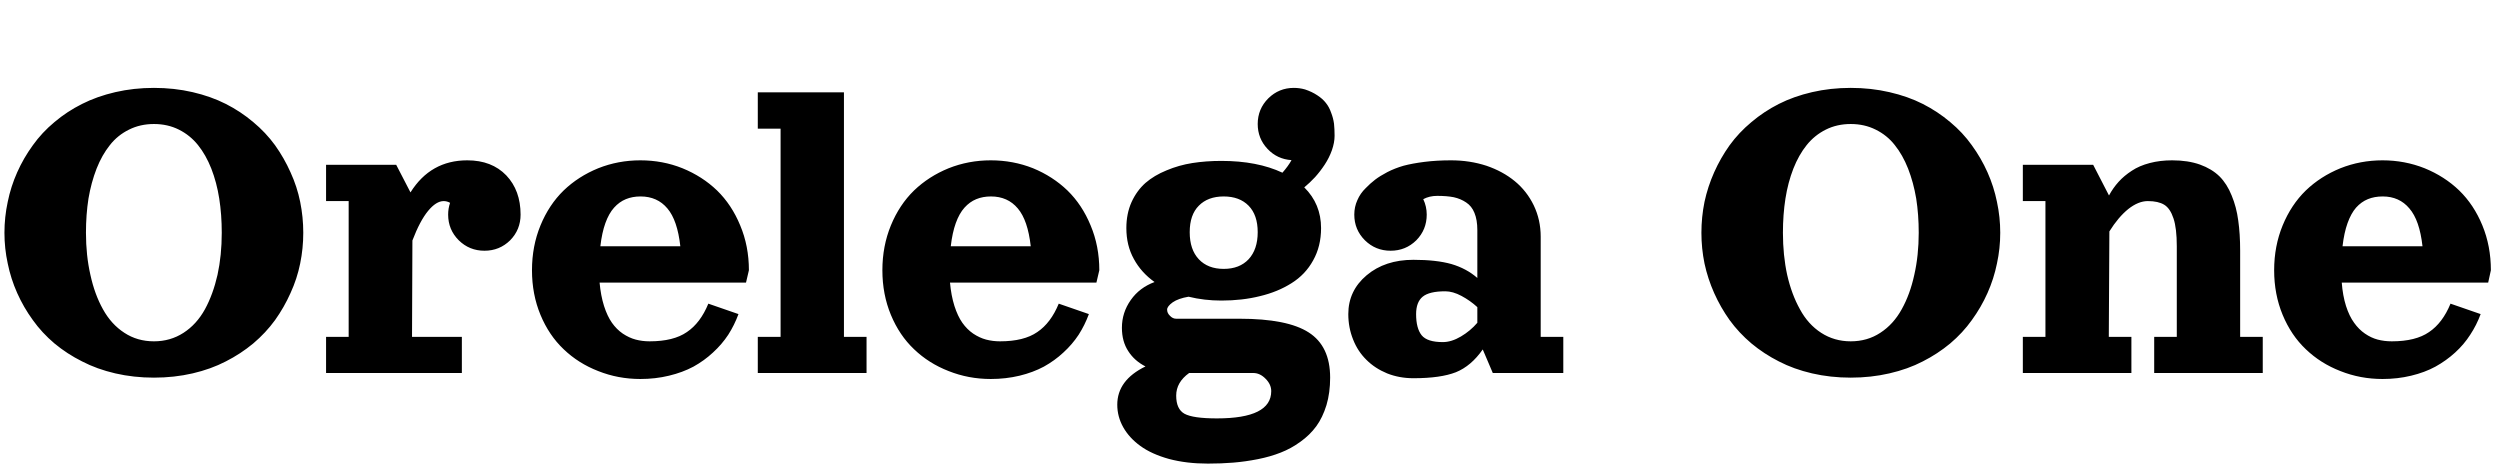 <svg xmlns="http://www.w3.org/2000/svg" xmlns:xlink="http://www.w3.org/1999/xlink" width="129.422" height="24.006"><path fill="black" d="M5.97 4.77Q6.92 4.55 7.97 4.55Q9.02 4.55 9.97 4.77Q10.92 4.99 11.69 5.38Q12.46 5.77 13.11 6.32Q13.76 6.86 14.24 7.52Q14.71 8.18 15.04 8.92Q15.38 9.66 15.54 10.45Q15.70 11.24 15.70 12.05Q15.70 12.86 15.54 13.64Q15.38 14.43 15.04 15.17Q14.71 15.91 14.24 16.57Q13.76 17.23 13.11 17.78Q12.46 18.32 11.69 18.71Q10.92 19.11 9.97 19.33Q9.02 19.55 7.97 19.55Q6.92 19.55 5.97 19.33Q5.02 19.11 4.25 18.71Q3.47 18.32 2.82 17.78Q2.17 17.23 1.70 16.57Q1.22 15.91 0.89 15.17Q0.56 14.43 0.40 13.64Q0.23 12.86 0.23 12.05Q0.23 11.24 0.40 10.45Q0.56 9.66 0.89 8.92Q1.22 8.18 1.70 7.52Q2.17 6.86 2.82 6.32Q3.47 5.77 4.25 5.38Q5.02 4.99 5.97 4.77ZM9.26 6.71Q8.68 6.42 7.97 6.42Q7.26 6.42 6.68 6.71Q6.09 7.00 5.69 7.51Q5.28 8.02 5.00 8.73Q4.72 9.45 4.58 10.28Q4.45 11.11 4.45 12.05L4.45 12.05Q4.45 13.22 4.68 14.23Q4.90 15.24 5.33 16.01Q5.76 16.79 6.44 17.23Q7.11 17.67 7.97 17.67Q8.82 17.67 9.50 17.23Q10.18 16.79 10.61 16.01Q11.03 15.24 11.26 14.23Q11.48 13.22 11.48 12.05L11.48 12.05Q11.48 11.11 11.35 10.28Q11.22 9.45 10.94 8.73Q10.66 8.02 10.25 7.51Q9.84 7.00 9.26 6.71ZM16.88 10.41L16.88 8.53L20.51 8.53L21.25 9.96Q22.29 8.30 24.19 8.30L24.19 8.30Q25.46 8.30 26.21 9.08Q26.95 9.86 26.95 11.11L26.95 11.11Q26.95 11.89 26.41 12.44Q25.86 12.98 25.08 12.98Q24.30 12.98 23.75 12.44Q23.20 11.89 23.20 11.11L23.20 11.11Q23.20 10.79 23.30 10.50L23.30 10.50Q23.14 10.41 22.97 10.41L22.97 10.41Q22.58 10.41 22.16 10.92Q21.74 11.43 21.35 12.45L21.35 12.45L21.33 17.44L23.91 17.44L23.91 19.31L16.88 19.31L16.88 17.44L18.05 17.44L18.05 10.41L16.88 10.41ZM38.62 14.63L31.04 14.63Q31.10 15.30 31.27 15.84Q31.44 16.37 31.68 16.71Q31.92 17.05 32.24 17.27Q32.57 17.49 32.91 17.58Q33.25 17.67 33.63 17.67L33.63 17.67Q34.87 17.67 35.56 17.19Q36.26 16.72 36.67 15.72L36.67 15.72L38.23 16.26Q38.02 16.83 37.70 17.33Q37.37 17.83 36.91 18.25Q36.46 18.67 35.90 18.98Q35.34 19.28 34.63 19.45Q33.93 19.62 33.15 19.62L33.15 19.62Q32.00 19.62 30.97 19.21Q29.94 18.81 29.18 18.08Q28.42 17.36 27.98 16.30Q27.54 15.24 27.54 13.99Q27.54 12.74 27.98 11.67Q28.42 10.60 29.18 9.86Q29.94 9.13 30.97 8.71Q32.00 8.30 33.15 8.30Q34.31 8.30 35.33 8.71Q36.36 9.13 37.12 9.86Q37.88 10.60 38.32 11.67Q38.77 12.74 38.77 13.99L38.77 13.99L38.62 14.63ZM31.08 12.75L31.08 12.75L35.22 12.75Q35.07 11.40 34.55 10.79Q34.03 10.17 33.16 10.17L33.16 10.17Q32.74 10.17 32.40 10.31Q32.06 10.45 31.79 10.75Q31.52 11.05 31.34 11.55Q31.16 12.05 31.08 12.75ZM39.23 6.66L39.23 4.78L43.69 4.78L43.69 17.44L44.86 17.44L44.86 19.31L39.23 19.31L39.23 17.44L40.41 17.44L40.41 6.66L39.23 6.66ZM56.76 14.63L49.18 14.63Q49.24 15.30 49.41 15.84Q49.58 16.37 49.82 16.71Q50.06 17.05 50.38 17.27Q50.71 17.49 51.05 17.58Q51.39 17.67 51.77 17.67L51.77 17.67Q53.01 17.67 53.70 17.19Q54.40 16.72 54.81 15.72L54.81 15.72L56.37 16.26Q56.16 16.83 55.84 17.33Q55.51 17.83 55.05 18.25Q54.60 18.67 54.04 18.98Q53.48 19.28 52.78 19.45Q52.07 19.62 51.29 19.62L51.29 19.62Q50.14 19.62 49.11 19.21Q48.08 18.81 47.32 18.08Q46.56 17.36 46.12 16.30Q45.68 15.24 45.68 13.99Q45.68 12.74 46.12 11.67Q46.56 10.60 47.32 9.86Q48.08 9.13 49.11 8.71Q50.14 8.30 51.29 8.30Q52.45 8.30 53.48 8.71Q54.50 9.13 55.26 9.86Q56.02 10.60 56.46 11.67Q56.91 12.74 56.91 13.99L56.91 13.99L56.76 14.63ZM49.22 12.75L49.22 12.75L53.36 12.75Q53.21 11.40 52.69 10.79Q52.17 10.17 51.30 10.17L51.30 10.17Q50.88 10.17 50.54 10.31Q50.20 10.45 49.93 10.75Q49.66 11.05 49.48 11.55Q49.30 12.05 49.22 12.75ZM65.11 6.42L65.11 6.42Q65.11 5.64 65.66 5.09Q66.21 4.55 66.98 4.55L66.98 4.55Q67.28 4.55 67.56 4.63L67.56 4.63Q67.92 4.75 68.19 4.93Q68.47 5.11 68.64 5.33Q68.81 5.54 68.91 5.83Q69.02 6.11 69.06 6.40Q69.09 6.68 69.09 7.03L69.09 7.03Q69.09 7.38 68.95 7.78Q68.81 8.17 68.58 8.52Q68.35 8.87 68.08 9.17Q67.80 9.47 67.52 9.70L67.52 9.70Q68.39 10.56 68.39 11.81L68.39 11.81Q68.39 12.75 67.98 13.48Q67.58 14.21 66.86 14.66Q66.15 15.11 65.23 15.33Q64.31 15.56 63.23 15.56L63.23 15.56Q62.34 15.56 61.53 15.36L61.53 15.36Q61.00 15.45 60.71 15.65Q60.42 15.86 60.42 16.03L60.42 16.03Q60.42 16.21 60.57 16.35Q60.71 16.50 60.89 16.50L60.89 16.50L64.17 16.50Q66.65 16.50 67.75 17.21Q68.86 17.92 68.86 19.55L68.86 19.55Q68.86 20.33 68.67 20.97Q68.47 21.62 68.14 22.07Q67.81 22.52 67.32 22.87Q66.84 23.22 66.30 23.43Q65.77 23.64 65.12 23.77Q64.46 23.90 63.84 23.95Q63.23 24 62.53 24L62.53 24Q61.42 24 60.52 23.76Q59.62 23.51 59.04 23.09Q58.46 22.67 58.15 22.12Q57.84 21.57 57.84 20.95L57.84 20.95Q57.84 19.68 59.30 18.97L59.30 18.97Q58.73 18.68 58.41 18.18Q58.08 17.68 58.08 16.97L58.08 16.97Q58.08 16.18 58.54 15.53Q58.99 14.89 59.77 14.60L59.77 14.60Q59.08 14.11 58.70 13.41Q58.31 12.71 58.31 11.81L58.31 11.81Q58.31 11.06 58.58 10.46Q58.85 9.87 59.30 9.47Q59.75 9.08 60.39 8.82Q61.03 8.55 61.73 8.44Q62.43 8.33 63.23 8.33L63.23 8.33Q65.09 8.33 66.39 8.94L66.39 8.94Q66.69 8.60 66.86 8.29L66.86 8.29Q66.12 8.24 65.62 7.71Q65.11 7.17 65.11 6.42ZM63.35 10.17L63.35 10.17Q62.53 10.17 62.06 10.65Q61.59 11.12 61.59 12.02L61.59 12.02Q61.59 12.92 62.06 13.42Q62.53 13.92 63.35 13.92L63.35 13.92Q64.17 13.92 64.64 13.42Q65.11 12.91 65.11 12.02L65.11 12.02Q65.11 11.13 64.64 10.65Q64.17 10.17 63.35 10.17ZM64.88 19.31L61.56 19.31Q60.89 19.79 60.89 20.48L60.89 20.48Q60.89 21.18 61.32 21.42Q61.76 21.66 63 21.66L63 21.66Q65.81 21.66 65.81 20.25L65.81 20.25Q65.81 19.90 65.52 19.61Q65.23 19.31 64.88 19.31L64.88 19.31ZM79.76 12.25L79.76 12.25L79.76 17.44L80.93 17.44L80.93 19.31L77.28 19.31L76.76 18.09Q76.16 18.95 75.37 19.27Q74.58 19.58 73.17 19.58L73.17 19.58Q72.44 19.58 71.81 19.33Q71.18 19.07 70.74 18.63Q70.29 18.19 70.05 17.58Q69.80 16.96 69.80 16.26L69.80 16.26Q69.80 15.05 70.75 14.25Q71.70 13.45 73.17 13.45L73.17 13.45Q74.36 13.45 75.14 13.67Q75.92 13.90 76.48 14.39L76.48 14.39L76.48 11.91Q76.48 11.38 76.33 11.02Q76.19 10.67 75.90 10.48Q75.62 10.29 75.26 10.21Q74.90 10.14 74.40 10.14L74.40 10.14Q74.00 10.14 73.68 10.31L73.68 10.31Q73.86 10.69 73.86 11.11L73.86 11.11Q73.86 11.89 73.32 12.44Q72.77 12.98 71.99 12.98Q71.21 12.98 70.66 12.44Q70.11 11.89 70.11 11.11L70.11 11.11Q70.11 10.71 70.27 10.36Q70.42 10.01 70.70 9.74L70.70 9.74Q70.93 9.50 71.19 9.30Q71.44 9.11 71.82 8.91Q72.21 8.71 72.66 8.58Q73.11 8.46 73.74 8.38Q74.37 8.30 75.12 8.30L75.12 8.30Q76.09 8.30 76.95 8.58Q77.80 8.87 78.42 9.38Q79.04 9.89 79.40 10.63Q79.76 11.38 79.76 12.25ZM76.48 16.71L76.48 16.71L76.48 15.90Q76.11 15.56 75.66 15.32Q75.21 15.08 74.82 15.08L74.82 15.08Q73.99 15.08 73.65 15.36Q73.31 15.64 73.31 16.26L73.31 16.26Q73.31 17.00 73.60 17.36Q73.89 17.71 74.69 17.71L74.69 17.71Q75.14 17.71 75.63 17.42Q76.12 17.13 76.48 16.71ZM93.81 4.77Q94.76 4.55 95.81 4.55Q96.86 4.55 97.81 4.77Q98.77 4.99 99.54 5.38Q100.31 5.77 100.96 6.32Q101.61 6.86 102.08 7.52Q102.56 8.18 102.89 8.92Q103.22 9.66 103.38 10.45Q103.55 11.24 103.55 12.05Q103.55 12.86 103.38 13.64Q103.22 14.43 102.89 15.17Q102.56 15.91 102.08 16.57Q101.61 17.23 100.96 17.78Q100.31 18.32 99.54 18.71Q98.77 19.11 97.81 19.33Q96.86 19.55 95.81 19.55Q94.76 19.55 93.81 19.33Q92.86 19.11 92.09 18.71Q91.32 18.32 90.67 17.78Q90.02 17.23 89.54 16.57Q89.07 15.91 88.74 15.17Q88.41 14.43 88.24 13.64Q88.08 12.86 88.08 12.05Q88.08 11.24 88.24 10.45Q88.41 9.66 88.74 8.92Q89.07 8.18 89.54 7.52Q90.02 6.86 90.67 6.32Q91.32 5.77 92.09 5.38Q92.86 4.99 93.81 4.77ZM97.10 6.71Q96.52 6.42 95.81 6.42Q95.10 6.42 94.52 6.71Q93.94 7.00 93.53 7.51Q93.12 8.02 92.84 8.73Q92.56 9.45 92.43 10.28Q92.30 11.11 92.30 12.05L92.30 12.05Q92.30 13.22 92.52 14.23Q92.75 15.24 93.18 16.01Q93.60 16.79 94.28 17.23Q94.96 17.67 95.81 17.67Q96.67 17.67 97.34 17.23Q98.02 16.79 98.45 16.01Q98.88 15.24 99.10 14.23Q99.33 13.22 99.33 12.05L99.33 12.05Q99.33 11.11 99.20 10.28Q99.06 9.45 98.78 8.73Q98.50 8.02 98.09 7.51Q97.69 7.00 97.10 6.71ZM112.45 8.30L112.45 8.30Q113.27 8.30 113.89 8.52Q114.50 8.74 114.90 9.13Q115.29 9.52 115.53 10.12Q115.78 10.72 115.87 11.41Q115.97 12.10 115.97 12.98L115.97 12.98L115.97 17.44L117.14 17.44L117.14 19.31L111.52 19.31L111.52 17.44L112.69 17.44L112.69 12.75Q112.69 11.82 112.52 11.31Q112.35 10.79 112.04 10.60Q111.73 10.41 111.19 10.41L111.19 10.41Q110.70 10.41 110.18 10.82Q109.66 11.24 109.20 11.98L109.20 11.98L109.17 17.44L110.34 17.44L110.34 19.31L104.72 19.31L104.72 17.44L105.89 17.44L105.89 10.41L104.72 10.41L104.72 8.53L108.36 8.53L109.18 10.12Q109.39 9.73 109.68 9.41Q109.96 9.10 110.36 8.84Q110.75 8.58 111.29 8.44Q111.82 8.30 112.45 8.30ZM128.81 14.63L121.23 14.63Q121.28 15.30 121.45 15.84Q121.62 16.37 121.87 16.71Q122.11 17.05 122.43 17.27Q122.75 17.49 123.09 17.58Q123.43 17.67 123.82 17.67L123.82 17.67Q125.06 17.67 125.75 17.19Q126.45 16.72 126.86 15.72L126.86 15.72L128.42 16.26Q128.21 16.83 127.88 17.33Q127.56 17.83 127.10 18.25Q126.64 18.67 126.08 18.98Q125.53 19.28 124.82 19.45Q124.12 19.62 123.34 19.62L123.34 19.62Q122.19 19.62 121.16 19.21Q120.13 18.81 119.37 18.08Q118.61 17.36 118.17 16.30Q117.73 15.24 117.73 13.99Q117.73 12.74 118.17 11.67Q118.61 10.60 119.37 9.86Q120.13 9.13 121.16 8.71Q122.19 8.30 123.34 8.30Q124.49 8.30 125.52 8.71Q126.55 9.13 127.31 9.86Q128.07 10.60 128.51 11.67Q128.95 12.74 128.95 13.99L128.95 13.99L128.81 14.63ZM121.27 12.75L121.27 12.75L125.41 12.75Q125.26 11.40 124.73 10.79Q124.21 10.17 123.35 10.17L123.35 10.17Q122.92 10.17 122.58 10.31Q122.24 10.45 121.97 10.75Q121.71 11.05 121.53 11.55Q121.35 12.05 121.27 12.75Z"/></svg>